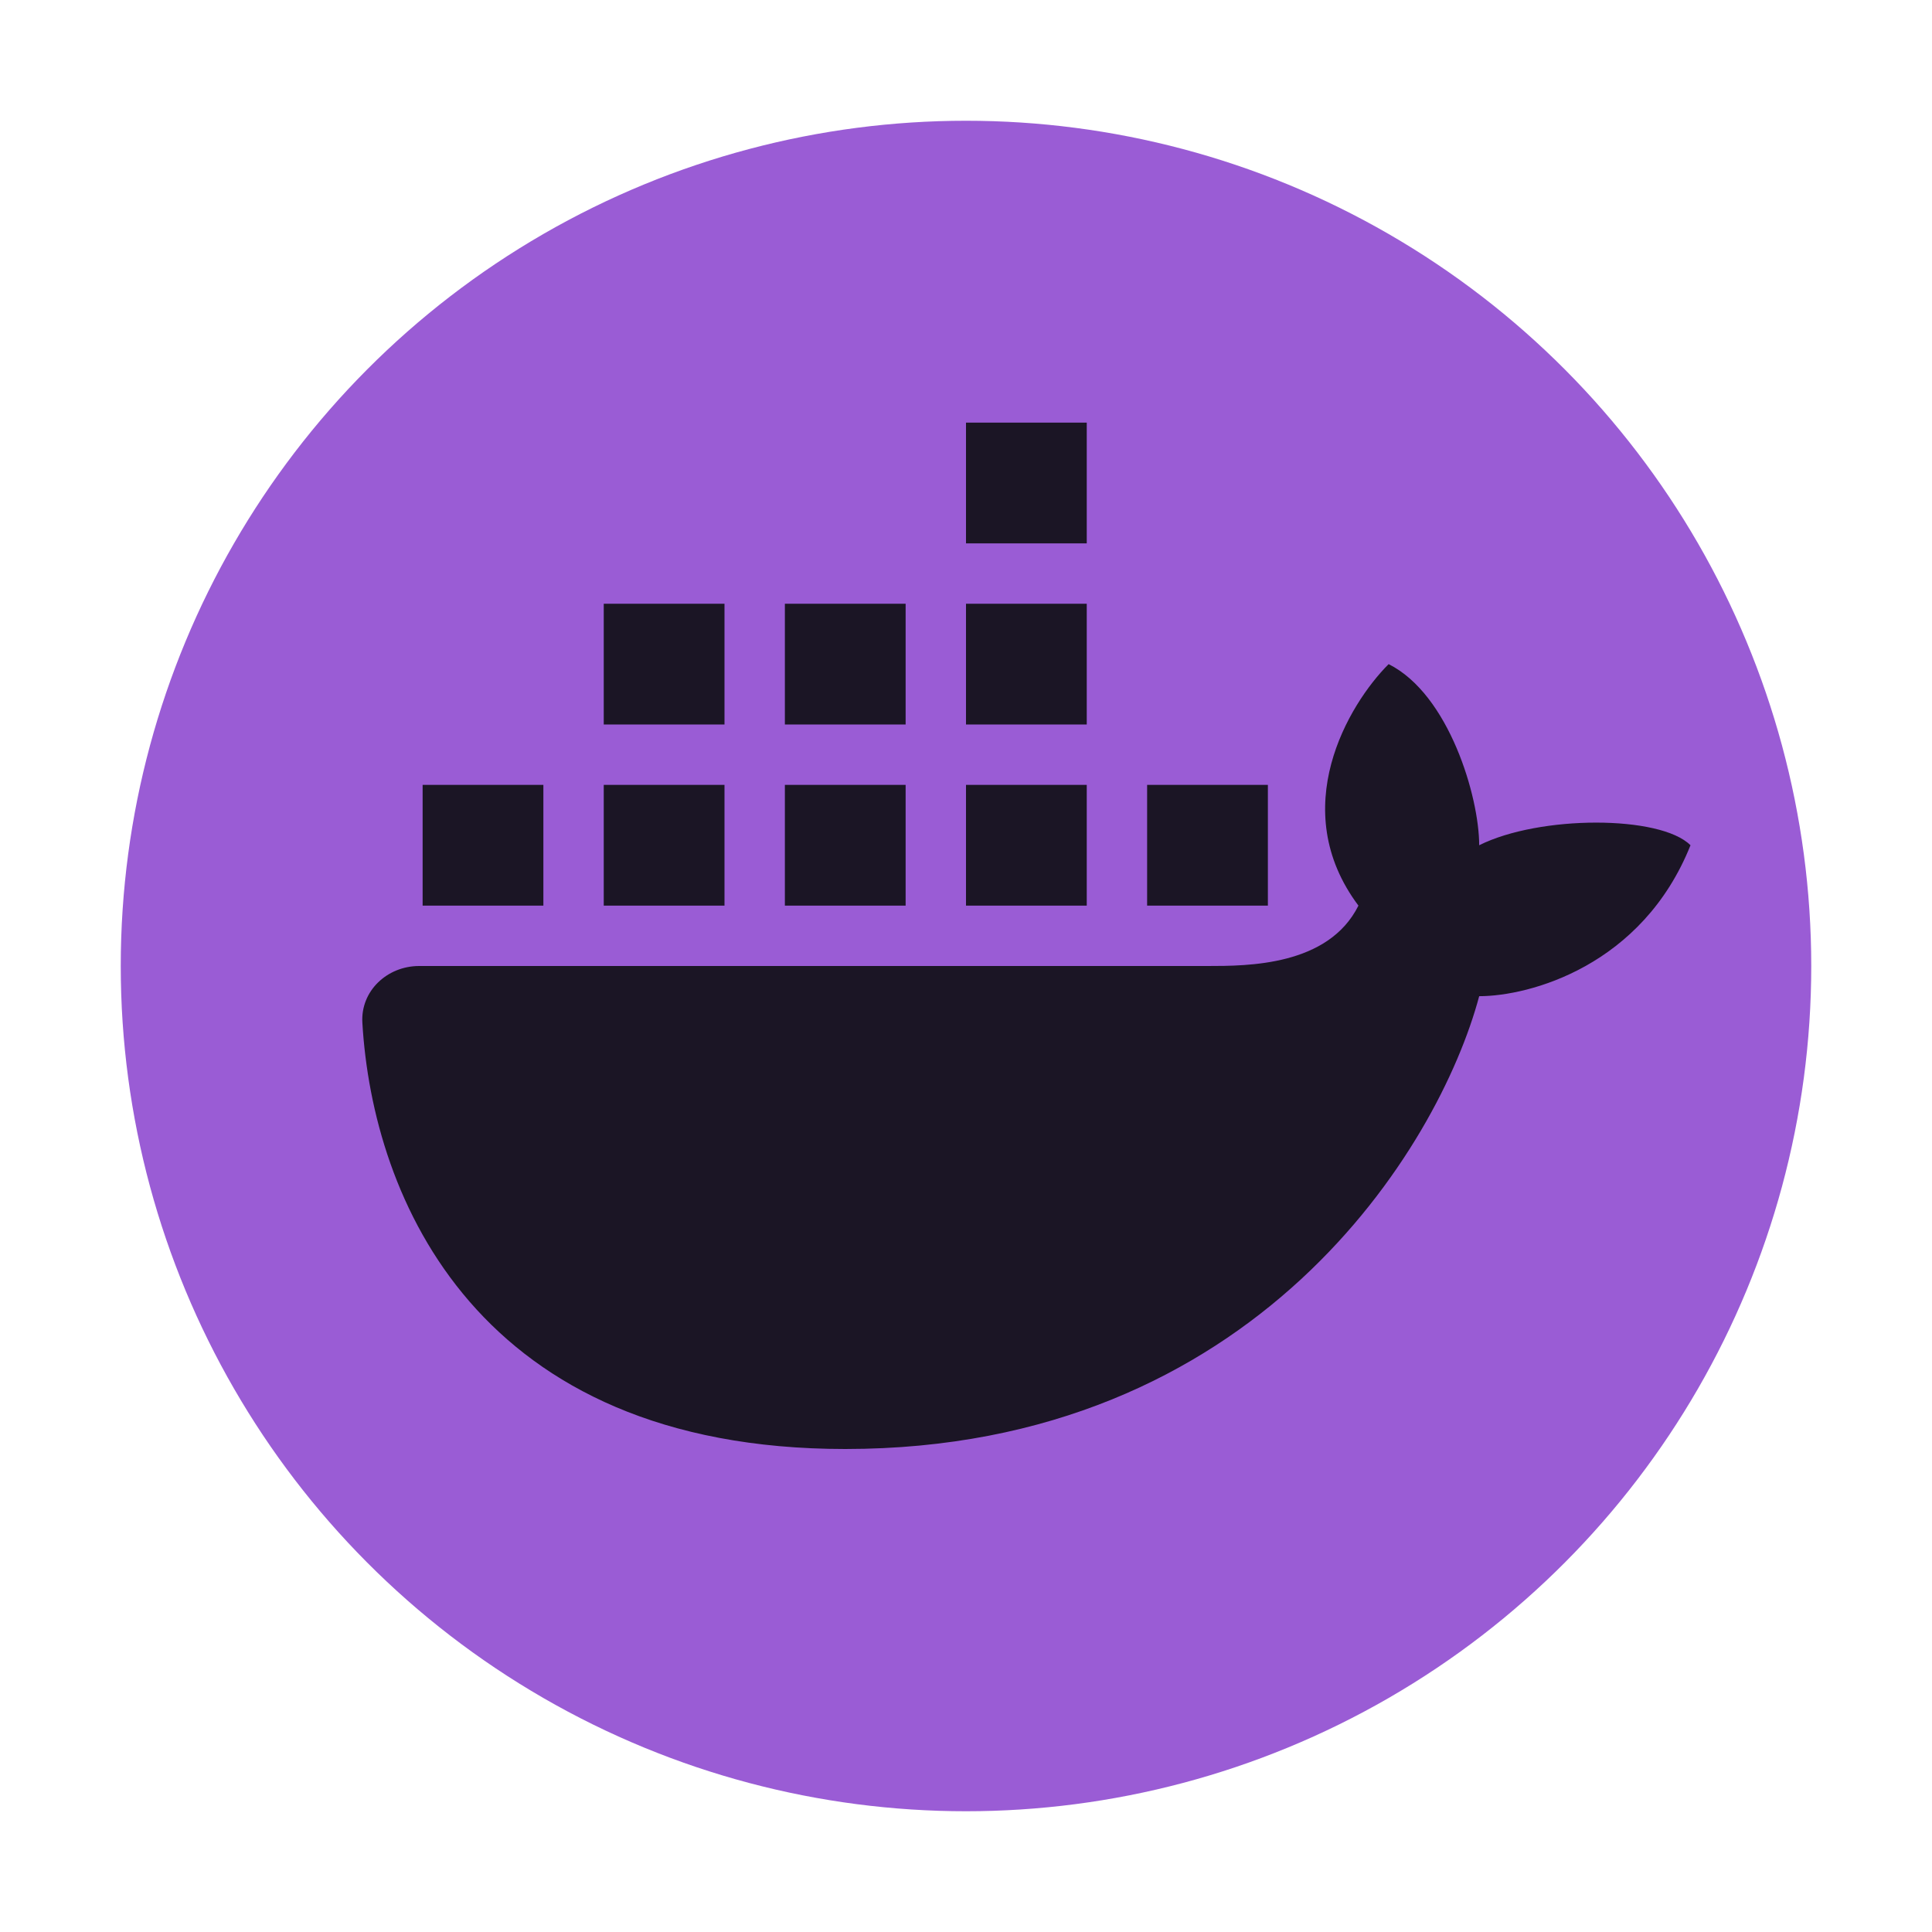 <?xml version="1.0" encoding="utf-8"?><!-- Uploaded to: SVG Repo, www.svgrepo.com, Generator: SVG Repo Mixer Tools -->
<svg width="800px" height="800px" viewBox="0 0 32 32" fill="none" xmlns="http://www.w3.org/2000/svg">
<circle cx="16" cy="16" r="14" fill="#9A5CD5"/>
<path d="M18 7H16V9H18V7Z" fill="#1B1525"/>
<path d="M10 10H12V12H10V10Z" fill="#1B1525"/>
<path d="M6.002 16.941C6.172 19.843 7.9 24 14 24C20.8 24 23.833 19 24.5 16.5C25.333 16.5 27.2 16 28 14C27.5 13.5 25.5 13.5 24.5 14C24.5 13.2 24 11.5 23 11C22.333 11.667 21.3 13.4 22.5 15C22 16 20.667 16 20 16H6.943C6.413 16 5.97 16.413 6.002 16.941Z" fill="#1B1525"/>
<path d="M9 13H7V15H9V13Z" fill="#1B1525"/>
<path d="M10 13H12V15H10V13Z" fill="#1B1525"/>
<path d="M15 13H13V15H15V13Z" fill="#1B1525"/>
<path d="M16 13H18V15H16V13Z" fill="#1B1525"/>
<path d="M21 13H19V15H21V13Z" fill="#1B1525"/>
<path d="M15 10H13V12H15V10Z" fill="#1B1525"/>
<path d="M16 10H18V12H16V10Z" fill="#1B1525"/>
</svg>